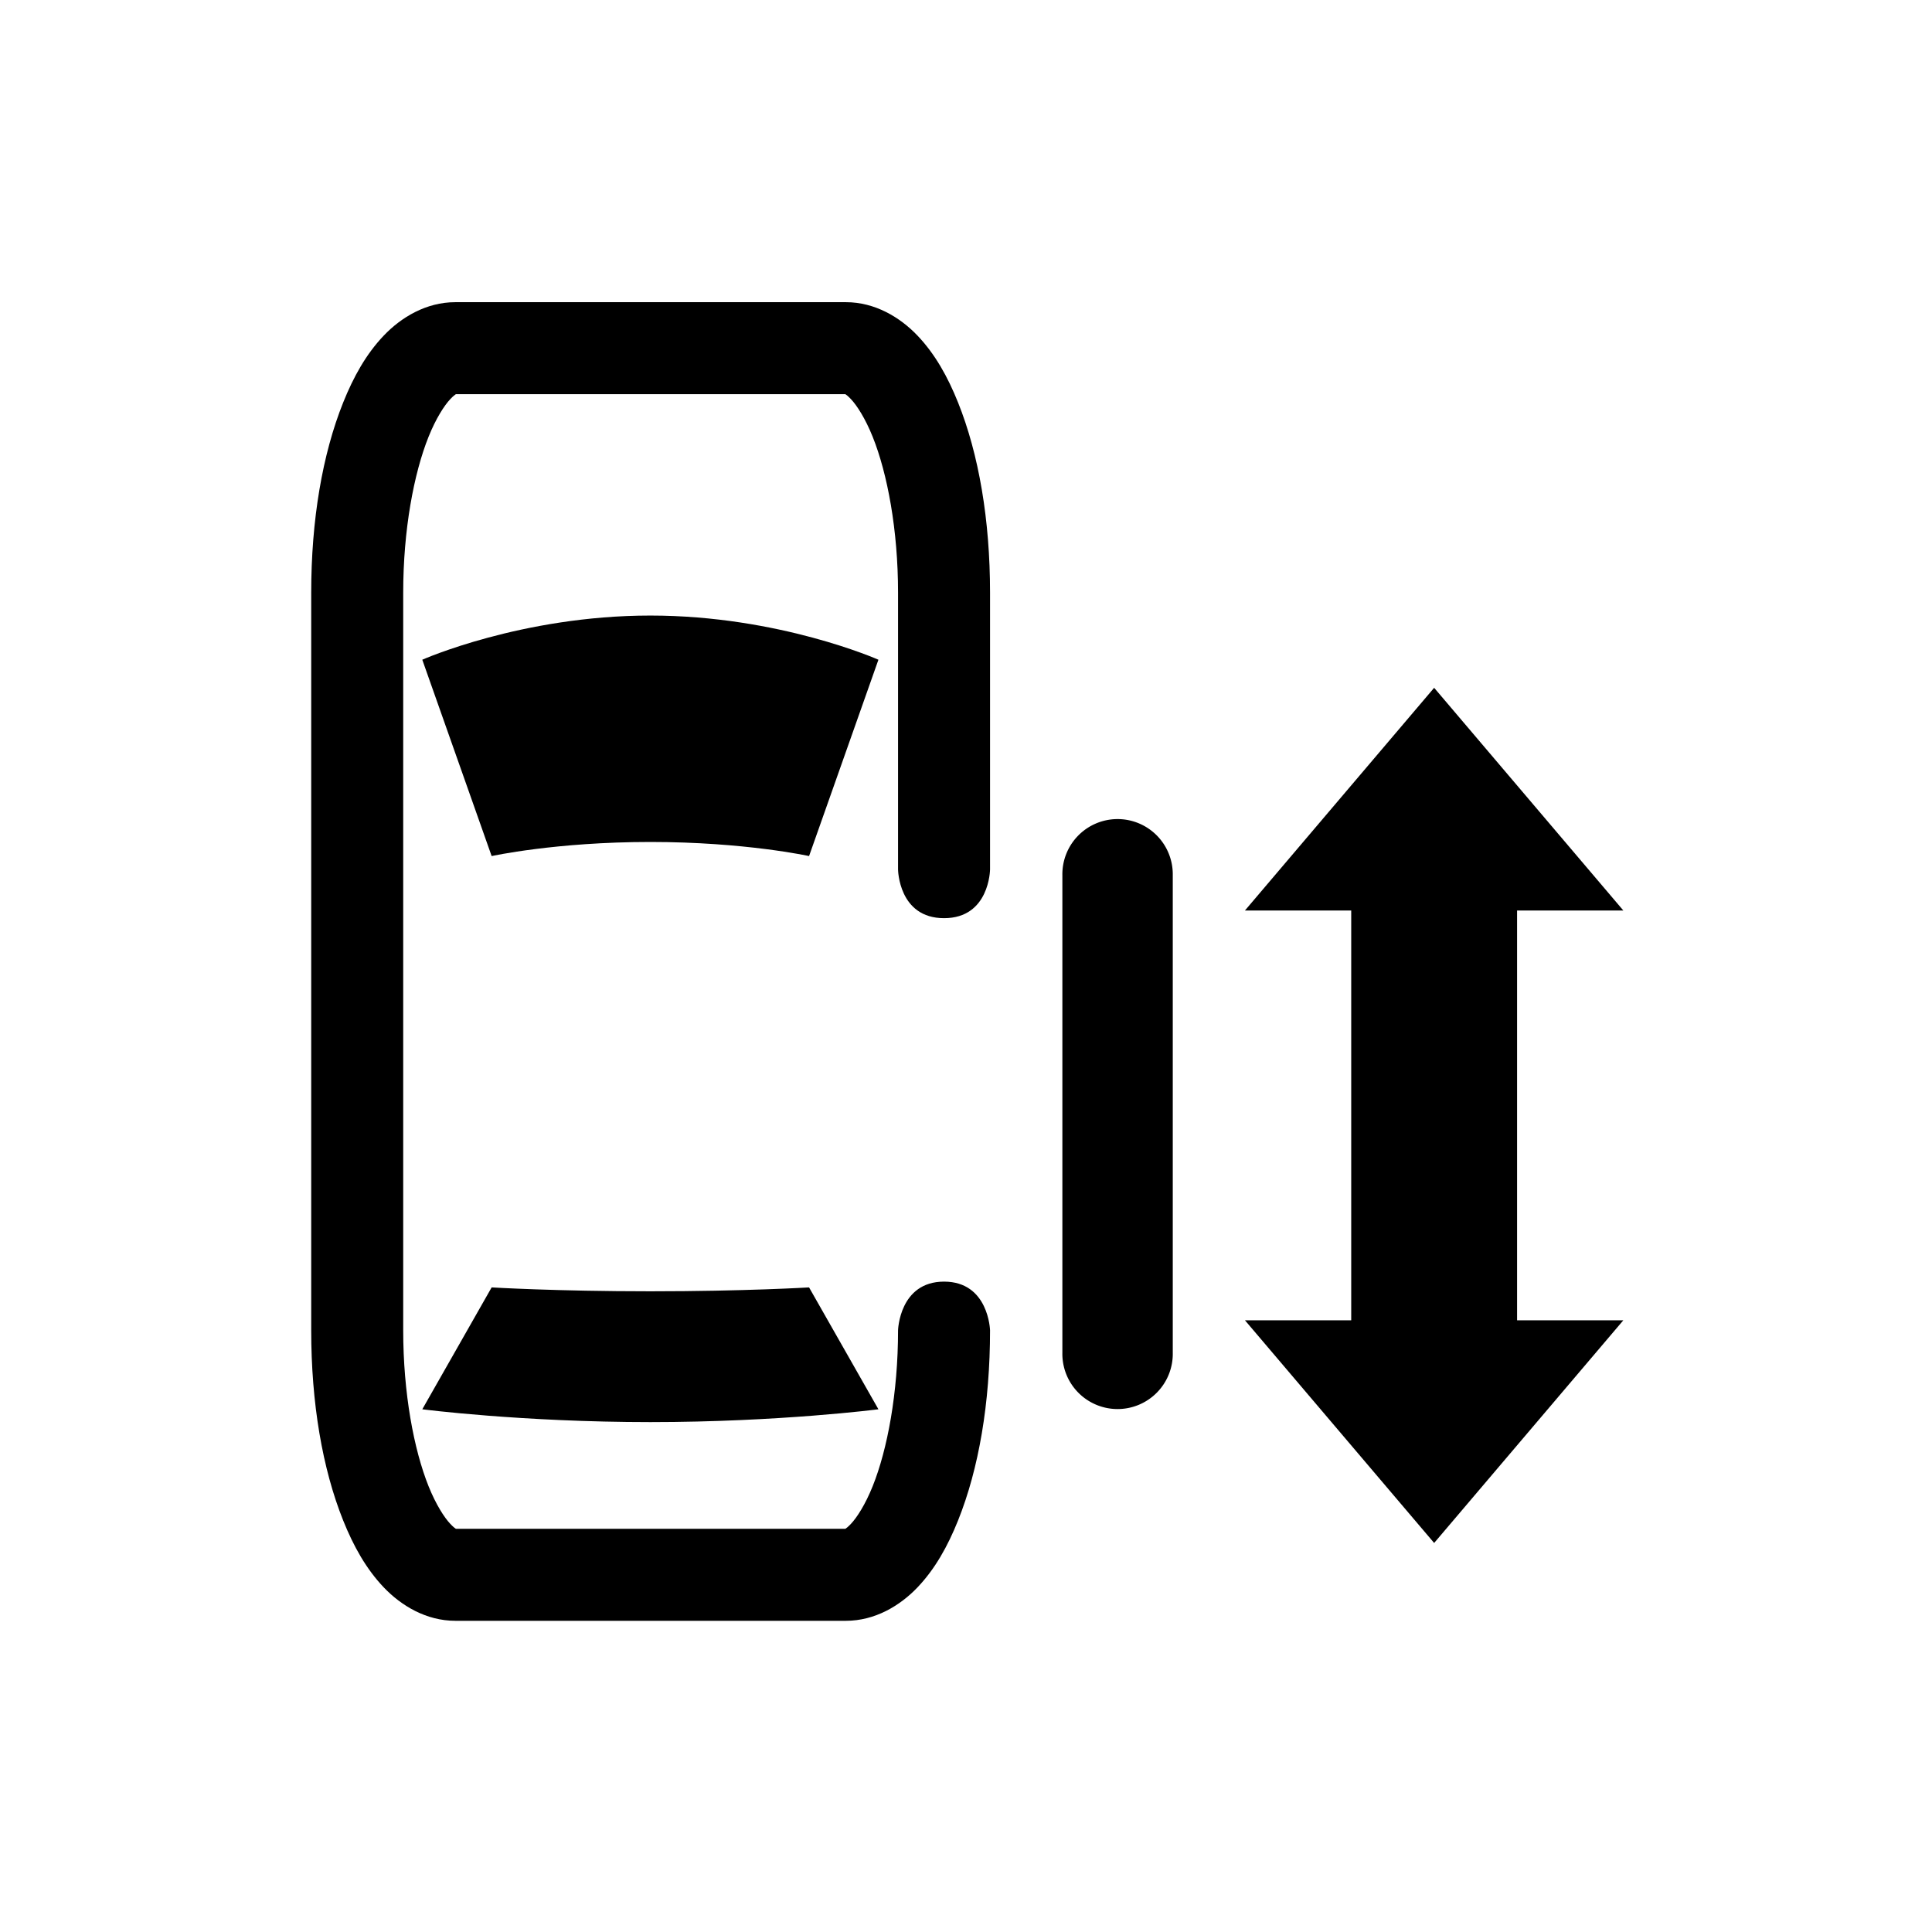 <?xml version="1.0" encoding="UTF-8" standalone="no"?>
<!-- Created with Inkscape (http://www.inkscape.org/) -->

<svg
   xmlns:dc="http://purl.org/dc/elements/1.1/"
   xmlns:cc="http://creativecommons.org/ns#"
   xmlns:rdf="http://www.w3.org/1999/02/22-rdf-syntax-ns#"
   xmlns:svg="http://www.w3.org/2000/svg"
   xmlns="http://www.w3.org/2000/svg"
   xmlns:sodipodi="http://sodipodi.sourceforge.net/DTD/sodipodi-0.dtd"
   xmlns:inkscape="http://www.inkscape.org/namespaces/inkscape"
   width="210mm"
   height="210mm"
   viewBox="0 0 210 210"
   version="1.1"
   id="svg8"
   sodipodi:docname="ic_slide_right.svg"
   inkscape:version="0.92.3 (2405546, 2018-03-11)">
  <defs
     id="defs2" />
  <sodipodi:namedview
     id="base"
     pagecolor="#ffffff"
     bordercolor="#666666"
     borderopacity="1.0"
     inkscape:pageopacity="0.0"
     inkscape:pageshadow="2"
     inkscape:zoom="0.35355339"
     inkscape:cx="43.836979"
     inkscape:cy="467.18386"
     inkscape:document-units="mm"
     inkscape:current-layer="layer1"
     showgrid="false"
     inkscape:snap-bbox="true"
     inkscape:bbox-nodes="true"
     inkscape:snap-bbox-edge-midpoints="false"
     inkscape:snap-bbox-midpoints="true"
     inkscape:bbox-paths="true"
     inkscape:snap-smooth-nodes="true"
     inkscape:snap-intersection-paths="true"
     inkscape:object-paths="false"
     inkscape:snap-object-midpoints="true"
     inkscape:window-width="1920"
     inkscape:window-height="1017"
     inkscape:window-x="-8"
     inkscape:window-y="-8"
     inkscape:window-maximized="1"
     showguides="false"
     inkscape:snap-nodes="true"
     inkscape:lockguides="true" />
  <g
     inkscape:label="レイヤー 1"
     inkscape:groupmode="layer"
     id="layer1"
     transform="translate(0,-87)">
    <path
       style="color:#000000;font-style:normal;font-variant:normal;font-weight:normal;font-stretch:normal;font-size:medium;line-height:normal;font-family:sans-serif;font-variant-ligatures:normal;font-variant-position:normal;font-variant-caps:normal;font-variant-numeric:normal;font-variant-alternates:normal;font-feature-settings:normal;text-indent:0;text-align:start;text-decoration:none;text-decoration-line:none;text-decoration-style:solid;text-decoration-color:#000000;letter-spacing:normal;word-spacing:normal;text-transform:none;writing-mode:lr-tb;direction:ltr;text-orientation:mixed;dominant-baseline:auto;baseline-shift:baseline;text-anchor:start;white-space:normal;shape-padding:0;clip-rule:nonzero;display:inline;overflow:visible;visibility:visible;opacity:1;isolation:auto;mix-blend-mode:normal;color-interpolation:sRGB;color-interpolation-filters:linearRGB;solid-color:#000000;solid-opacity:1;vector-effect:none;fill:#000000;fill-opacity:1;fill-rule:nonzero;stroke:none;stroke-width:10;stroke-linecap:round;stroke-linejoin:round;stroke-miterlimit:4;stroke-dasharray:none;stroke-dashoffset:0;stroke-opacity:1;paint-order:markers fill stroke;color-rendering:auto;image-rendering:auto;shape-rendering:auto;text-rendering:auto;enable-background:accumulate"
       d="m 97.614,231.599 c 0,6.823 -1.159,12.963 -2.758,16.947 -0.799,1.992 -1.722,3.417 -2.369,4.098 -0.647,0.68 -0.732,0.529 -0.537,0.529 h -42.461 c 0.195,0 0.11,0.151 -0.537,-0.529 -0.647,-0.68 -1.57,-2.106 -2.369,-4.098 -1.599,-3.984 -2.756,-10.125 -2.756,-16.947 v -80.178 c 0,-6.823 1.157,-12.961 2.756,-16.945 0.799,-1.992 1.722,-3.419 2.369,-4.1 0.647,-0.68 0.732,-0.529 0.537,-0.529 h 42.461 c -0.195,0 -0.11,-0.151 0.537,0.529 0.647,0.68 1.57,2.108 2.369,4.1 1.599,3.984 2.758,10.123 2.758,16.945 V 181.509 c 0,0 0.048,5.292 5,5.292 4.952,0 5,-5.292 5,-5.292 v -30.088 c 0,-7.899 -1.221,-15.047 -3.477,-20.67 -1.128,-2.811 -2.501,-5.267 -4.406,-7.27 -1.906,-2.002 -4.632,-3.635 -7.781,-3.635 h -42.461 c -3.149,0 -5.874,1.633 -7.779,3.635 -1.906,2.002 -3.28,4.458 -4.408,7.27 -2.256,5.623 -3.475,12.771 -3.475,20.67 v 80.178 c 0,7.899 1.219,15.047 3.475,20.67 1.128,2.811 2.503,5.267 4.408,7.27 1.906,2.002 4.631,3.635 7.779,3.635 h 42.461 c 3.149,0 5.876,-1.633 7.781,-3.635 1.906,-2.002 3.278,-4.458 4.406,-7.27 2.256,-5.623 3.477,-12.77 3.477,-20.67 0,0 -0.141,-5.292 -5,-5.292 -4.859,-3e-5 -5,5.292 -5,5.292 z"
       id="rect874-0"
       inkscape:connector-curvature="0"
       sodipodi:nodetypes="cccccccssccccccsczcsccssccssccssccczc" />
    <path
       inkscape:connector-curvature="0"
       style="opacity:1;vector-effect:none;fill:#000000;fill-opacity:1;fill-rule:nonzero;stroke:none;stroke-width:7.749;stroke-linecap:round;stroke-linejoin:round;stroke-miterlimit:4;stroke-dasharray:none;stroke-dashoffset:0;stroke-opacity:1;paint-order:markers fill stroke"
       d="m 70.691,153.908 c -13.986,0 -24.79,4.801 -24.79,4.801 l 7.539,21.343 c 0,0 6.951,-1.534 17.251,-1.534 10.3,0 17.251,1.534 17.251,1.534 l 7.539,-21.343 c 0,0 -10.803,-4.801 -24.79,-4.801 z"
       id="rect886-5" />
    <path
       inkscape:connector-curvature="0"
       style="opacity:1;vector-effect:none;fill:#000000;fill-opacity:1;fill-rule:nonzero;stroke:none;stroke-width:6.105;stroke-linecap:round;stroke-linejoin:round;stroke-miterlimit:4;stroke-dasharray:none;stroke-dashoffset:0;stroke-opacity:1;paint-order:markers fill stroke"
       d="m 70.691,241.575 c -13.986,0 -24.79,-1.392 -24.79,-1.392 l 7.539,-13.248 c 0,0 6.951,0.423 17.251,0.423 10.3,0 17.251,-0.423 17.251,-0.423 l 7.539,13.248 c 0,0 -10.803,1.392 -24.79,1.392 z"
       id="rect886-2-0"
       sodipodi:nodetypes="sccsccs" />
    <path
       style="color:#000000;font-style:normal;font-variant:normal;font-weight:normal;font-stretch:normal;font-size:medium;line-height:normal;font-family:sans-serif;font-variant-ligatures:normal;font-variant-position:normal;font-variant-caps:normal;font-variant-numeric:normal;font-variant-alternates:normal;font-feature-settings:normal;text-indent:0;text-align:start;text-decoration:none;text-decoration-line:none;text-decoration-style:solid;text-decoration-color:#000000;letter-spacing:normal;word-spacing:normal;text-transform:none;writing-mode:lr-tb;direction:ltr;text-orientation:mixed;dominant-baseline:auto;baseline-shift:baseline;text-anchor:start;white-space:normal;shape-padding:0;clip-rule:nonzero;display:inline;overflow:visible;visibility:visible;opacity:1;isolation:auto;mix-blend-mode:normal;color-interpolation:sRGB;color-interpolation-filters:linearRGB;solid-color:#000000;solid-opacity:1;vector-effect:none;fill:#000000;fill-opacity:1;fill-rule:nonzero;stroke:none;stroke-width:12;stroke-linecap:round;stroke-linejoin:miter;stroke-miterlimit:4;stroke-dasharray:none;stroke-dashoffset:0;stroke-opacity:1;color-rendering:auto;image-rendering:auto;shape-rendering:auto;text-rendering:auto;enable-background:accumulate"
       d="m 121.383,176.031 a 6.001,6.001 0 0 0 -5.908,6.086 v 51.93 a 6.001,6.001 0 1 0 12,0 v -51.93 a 6.001,6.001 0 0 0 -6.092,-6.086 z"
       id="path1057"
       inkscape:connector-curvature="0" />
    <path
       style="opacity:1;vector-effect:none;fill:#000000;fill-opacity:1;fill-rule:nonzero;stroke:none;stroke-width:44.877;stroke-linecap:round;stroke-linejoin:round;stroke-miterlimit:4;stroke-dasharray:none;stroke-dashoffset:0;stroke-opacity:1;paint-order:markers fill stroke"
       d="M 588.246 282.117 L 510.641 373.459 L 554.232 373.459 L 554.232 541.543 L 510.641 541.543 L 588.246 632.883 L 665.85 541.543 L 622.264 541.543 L 622.264 373.459 L 665.85 373.459 L 588.246 282.117 z "
       transform="matrix(0.265,0,0,0.265,0,87)"
       id="path1059" />
  </g>
</svg>
